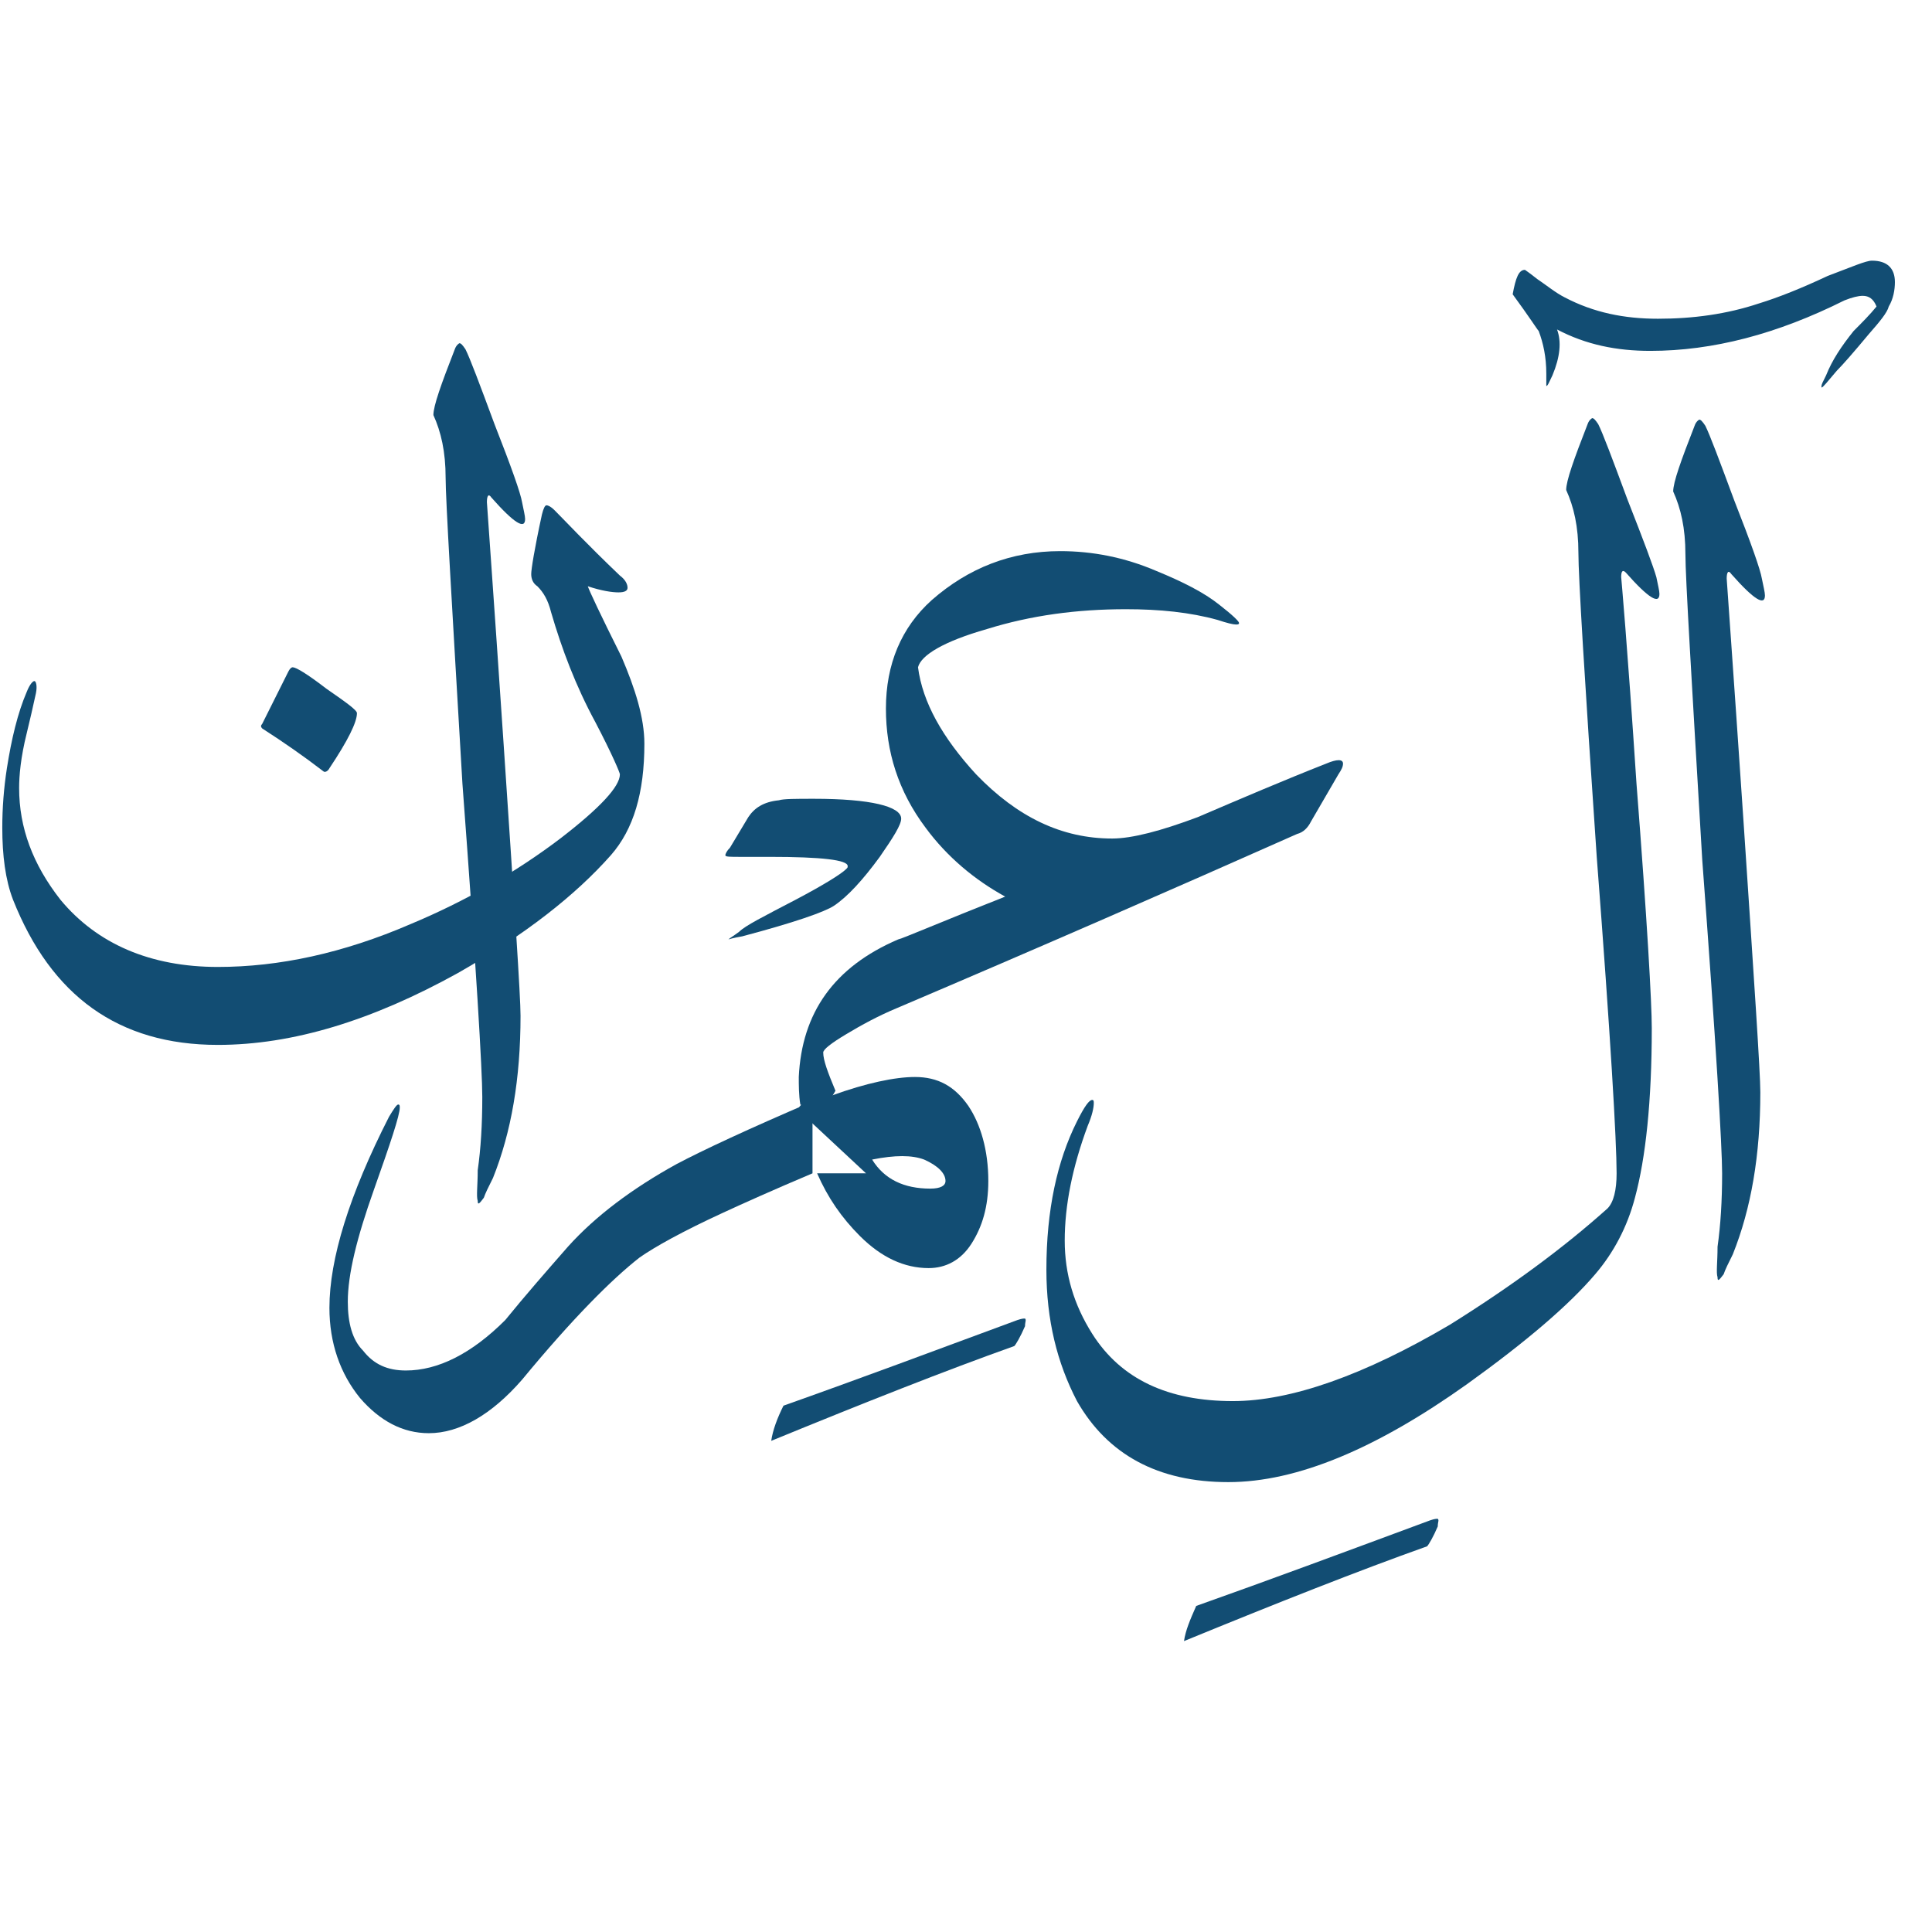 <svg width="49" height="49" viewBox="0 0 49 49" fill="none" xmlns="http://www.w3.org/2000/svg">
<path d="M6.65 18.475C6.611 18.436 6.611 18.398 6.65 18.359L7.309 17.041C7.347 16.963 7.386 16.924 7.425 16.924C7.503 16.924 7.774 17.079 8.278 17.467C8.782 17.816 9.053 18.01 9.053 18.087C9.053 18.32 8.821 18.785 8.356 19.483C8.317 19.561 8.239 19.6 8.2 19.561C7.696 19.173 7.192 18.824 6.65 18.475ZM16.343 18.863C16.343 20.104 16.071 21.034 15.49 21.693C14.598 22.701 13.318 23.709 11.612 24.679C9.441 25.881 7.425 26.501 5.525 26.501C3.005 26.501 1.299 25.26 0.33 22.818C0.136 22.314 0.058 21.693 0.058 20.995C0.058 20.491 0.097 19.987 0.175 19.483C0.291 18.747 0.446 18.087 0.679 17.545C0.756 17.351 0.834 17.273 0.873 17.273C0.911 17.273 0.95 17.39 0.911 17.583C0.834 17.932 0.756 18.281 0.679 18.591C0.524 19.212 0.485 19.677 0.485 19.987C0.485 20.995 0.834 21.926 1.532 22.818C2.462 23.942 3.819 24.524 5.525 24.524C7.076 24.524 8.704 24.175 10.411 23.438C11.806 22.856 13.086 22.12 14.21 21.267C15.218 20.491 15.722 19.948 15.722 19.638C15.722 19.6 15.528 19.134 15.102 18.32C14.598 17.39 14.249 16.459 13.977 15.528C13.9 15.218 13.784 15.024 13.629 14.869C13.512 14.792 13.473 14.675 13.473 14.559C13.473 14.443 13.551 13.939 13.745 13.047C13.784 12.892 13.822 12.815 13.861 12.815C13.9 12.815 13.977 12.853 14.055 12.931C14.326 13.202 14.869 13.784 15.722 14.598C15.877 14.714 15.916 14.831 15.916 14.908C15.916 14.986 15.838 15.024 15.684 15.024C15.528 15.024 15.257 14.986 14.908 14.869C14.947 14.986 15.218 15.567 15.761 16.653C16.11 17.467 16.343 18.204 16.343 18.863Z" fill="#124D73"/>
<path d="M11.302 12.117C11.302 11.458 11.186 10.954 10.992 10.527C10.992 10.294 11.186 9.752 11.534 8.86C11.573 8.744 11.651 8.705 11.651 8.705C11.69 8.705 11.728 8.744 11.806 8.86C11.922 9.092 12.155 9.713 12.543 10.76C12.969 11.845 13.202 12.504 13.241 12.737C13.279 12.931 13.318 13.086 13.318 13.164C13.318 13.435 13.047 13.28 12.465 12.621C12.387 12.504 12.349 12.582 12.349 12.737C12.349 12.776 12.504 14.87 12.775 18.902C13.047 22.973 13.202 25.26 13.202 25.764C13.202 27.354 12.969 28.711 12.504 29.874C12.387 30.107 12.31 30.262 12.271 30.378C12.155 30.533 12.116 30.572 12.116 30.456C12.077 30.34 12.116 30.068 12.116 29.68C12.194 29.138 12.232 28.517 12.232 27.819C12.232 27.16 12.077 24.524 11.728 19.871C11.457 15.257 11.302 12.659 11.302 12.117Z" fill="#124D73"/>
<path d="M14.404 31.619C15.102 30.843 16.032 30.146 17.157 29.525C17.816 29.176 18.979 28.633 20.607 27.936V29.758C19.599 30.184 18.824 30.533 18.32 30.766C17.312 31.231 16.614 31.619 16.226 31.89C15.528 32.433 14.52 33.441 13.241 34.992C12.465 35.884 11.651 36.349 10.876 36.349C10.216 36.349 9.635 36.039 9.131 35.457C8.627 34.837 8.355 34.062 8.355 33.17C8.355 31.929 8.859 30.301 9.867 28.323C9.984 28.129 10.061 28.013 10.1 28.013C10.139 28.013 10.139 28.052 10.139 28.091C10.139 28.285 9.906 28.982 9.48 30.184C9.053 31.386 8.821 32.317 8.821 33.015C8.821 33.557 8.937 33.984 9.208 34.255C9.48 34.604 9.829 34.759 10.294 34.759C11.108 34.759 11.961 34.333 12.814 33.48C13.318 32.86 13.861 32.239 14.404 31.619Z" fill="#124D73"/>
<path d="M22.856 20.763C22.856 20.918 22.662 21.228 22.313 21.732C21.887 22.314 21.499 22.74 21.15 22.973C20.917 23.128 20.142 23.399 18.824 23.748C18.591 23.787 18.475 23.826 18.475 23.826C18.514 23.787 18.591 23.748 18.746 23.632C18.901 23.477 19.366 23.244 20.181 22.818C20.917 22.43 21.344 22.159 21.46 22.042C21.499 22.003 21.499 22.003 21.499 21.965C21.499 21.81 20.84 21.732 19.522 21.732C19.522 21.732 19.289 21.732 18.785 21.732C18.514 21.732 18.397 21.732 18.397 21.693C18.397 21.654 18.436 21.577 18.514 21.499L18.979 20.724C19.134 20.491 19.366 20.336 19.754 20.297C19.871 20.259 20.181 20.259 20.646 20.259C22.081 20.259 22.856 20.453 22.856 20.763Z" fill="#124D73"/>
<path d="M23.593 30.146C23.864 30.146 23.98 30.068 23.98 29.952C23.98 29.758 23.787 29.564 23.438 29.409C23.127 29.293 22.701 29.293 22.119 29.409C22.43 29.913 22.933 30.146 23.593 30.146ZM21.111 27.78C21.964 27.47 22.701 27.315 23.205 27.315C23.787 27.315 24.213 27.548 24.562 28.052C24.872 28.517 25.066 29.176 25.066 29.952C25.066 30.611 24.911 31.115 24.64 31.541C24.368 31.968 23.98 32.162 23.554 32.162C22.933 32.162 22.352 31.89 21.809 31.348C21.344 30.882 20.995 30.378 20.724 29.758H21.964L20.258 28.168C20.22 28.091 20.336 27.974 20.607 27.819C20.879 27.703 21.073 27.664 21.111 27.78Z" fill="#124D73"/>
<path d="M19.871 35.651C21.732 34.992 23.709 34.255 25.803 33.48C25.919 33.441 25.958 33.441 25.997 33.441C26.035 33.48 25.997 33.519 25.997 33.635C25.88 33.907 25.764 34.1 25.725 34.139C23.98 34.76 21.925 35.574 19.56 36.543C19.599 36.272 19.715 35.962 19.871 35.651Z" fill="#124D73"/>
<path d="M22.779 23.826C22.934 23.787 23.826 23.399 25.493 22.74C24.718 22.314 24.02 21.732 23.477 20.995C22.779 20.065 22.469 19.057 22.469 17.971C22.469 16.847 22.857 15.916 23.632 15.219C24.562 14.404 25.648 13.978 26.889 13.978C27.703 13.978 28.517 14.133 29.331 14.482C29.991 14.753 30.533 15.025 30.921 15.335C31.27 15.606 31.425 15.761 31.425 15.8C31.425 15.839 31.386 15.839 31.348 15.839C31.27 15.839 31.115 15.8 30.882 15.723C30.184 15.529 29.409 15.451 28.556 15.451C27.315 15.451 26.152 15.606 25.028 15.955C23.942 16.265 23.36 16.614 23.283 16.924C23.399 17.816 23.903 18.708 24.756 19.639C25.803 20.724 26.928 21.267 28.207 21.267C28.711 21.267 29.448 21.073 30.378 20.724C31.464 20.259 32.55 19.794 33.635 19.367C33.907 19.251 34.062 19.251 34.062 19.367C34.062 19.445 34.023 19.522 33.945 19.639L33.247 20.84C33.17 20.995 33.053 21.112 32.898 21.151C29.758 22.546 26.385 24.02 22.74 25.571C22.275 25.765 21.848 25.997 21.461 26.23C21.073 26.462 20.879 26.617 20.879 26.695C20.879 26.889 20.995 27.199 21.189 27.664C20.957 28.091 20.685 28.207 20.298 28.013C20.259 27.781 20.259 27.509 20.259 27.315C20.336 25.687 21.151 24.524 22.779 23.826Z" fill="#124D73"/>
<path d="M30.339 40.73C32.2 40.071 34.178 39.335 36.272 38.559C36.388 38.52 36.427 38.52 36.465 38.52C36.504 38.559 36.465 38.598 36.465 38.714C36.349 38.986 36.233 39.18 36.194 39.218C34.449 39.839 32.394 40.653 30.029 41.622C30.068 41.351 30.184 41.08 30.339 40.73Z" fill="#124D73"/>
<path d="M26.539 32.201C26.539 30.689 26.811 29.448 27.315 28.44C27.509 28.052 27.625 27.897 27.702 27.897C27.741 27.897 27.741 27.936 27.741 27.975C27.741 28.091 27.702 28.285 27.586 28.556C27.198 29.603 27.004 30.572 27.004 31.464C27.004 32.317 27.237 33.093 27.702 33.829C28.439 34.992 29.641 35.535 31.269 35.535C32.743 35.535 34.604 34.876 36.775 33.596C38.326 32.627 39.644 31.658 40.769 30.65C40.924 30.495 41.001 30.185 41.001 29.758C41.001 28.944 40.846 26.269 40.497 21.732C40.187 17.196 40.032 14.637 40.032 14.017C40.032 13.357 39.916 12.854 39.722 12.427C39.722 12.194 39.916 11.652 40.264 10.76C40.303 10.643 40.381 10.605 40.381 10.605C40.42 10.605 40.458 10.643 40.536 10.76C40.652 10.992 40.885 11.613 41.273 12.66C41.699 13.745 41.932 14.366 42.009 14.637C42.048 14.831 42.087 14.986 42.087 15.063C42.087 15.335 41.815 15.18 41.234 14.521C41.156 14.443 41.117 14.482 41.117 14.637C41.117 14.637 41.273 16.343 41.505 19.871C41.777 23.361 41.893 25.454 41.893 26.075C41.893 27.936 41.738 29.37 41.466 30.378C41.273 31.115 40.924 31.774 40.458 32.317C39.799 33.093 38.714 34.023 37.202 35.109C34.914 36.737 32.898 37.59 31.153 37.59C29.369 37.59 28.09 36.892 27.315 35.535C26.811 34.566 26.539 33.48 26.539 32.201Z" fill="#124D73"/>
<path d="M47.477 6.611C47.865 6.611 48.059 6.805 48.059 7.154C48.059 7.348 48.02 7.58 47.903 7.774C47.865 7.929 47.671 8.162 47.399 8.472C47.012 8.937 46.74 9.248 46.585 9.403C46.353 9.674 46.236 9.829 46.197 9.829C46.197 9.829 46.197 9.829 46.197 9.79C46.197 9.752 46.236 9.674 46.314 9.519C46.469 9.131 46.702 8.782 47.012 8.395C47.206 8.201 47.438 7.968 47.593 7.774C47.516 7.58 47.399 7.503 47.244 7.503C47.128 7.503 46.973 7.542 46.779 7.619C45.073 8.472 43.445 8.899 41.855 8.899C41.002 8.899 40.227 8.744 39.49 8.356C39.606 8.666 39.568 9.054 39.374 9.519C39.296 9.674 39.257 9.79 39.218 9.79C39.218 9.79 39.218 9.674 39.218 9.48C39.218 9.054 39.141 8.705 39.025 8.395C38.986 8.356 38.792 8.046 38.365 7.464C38.443 7.038 38.521 6.844 38.676 6.844C38.676 6.844 38.792 6.921 38.986 7.076C39.218 7.231 39.451 7.425 39.684 7.542C40.42 7.929 41.196 8.084 42.049 8.084C42.941 8.084 43.794 7.968 44.608 7.697C45.112 7.542 45.693 7.309 46.353 6.999C46.973 6.766 47.322 6.611 47.477 6.611Z" fill="#124D73"/>
<path d="M42.746 14.055C42.746 13.396 42.63 12.892 42.436 12.465C42.436 12.233 42.63 11.69 42.979 10.798C43.018 10.682 43.096 10.643 43.096 10.643C43.134 10.643 43.173 10.682 43.251 10.798C43.367 11.031 43.599 11.651 43.987 12.698C44.414 13.784 44.646 14.443 44.685 14.675C44.724 14.869 44.763 15.024 44.763 15.102C44.763 15.373 44.491 15.218 43.91 14.559C43.832 14.443 43.793 14.52 43.793 14.675C43.793 14.714 43.948 16.808 44.22 20.84C44.491 24.911 44.646 27.199 44.646 27.703C44.646 29.292 44.414 30.649 43.948 31.813C43.832 32.045 43.755 32.2 43.716 32.317C43.599 32.472 43.561 32.511 43.561 32.394C43.522 32.278 43.561 32.007 43.561 31.619C43.638 31.076 43.677 30.456 43.677 29.758C43.677 29.099 43.522 26.462 43.173 21.809C42.902 17.234 42.746 14.637 42.746 14.055Z" fill="#124D73"/>
</svg>
